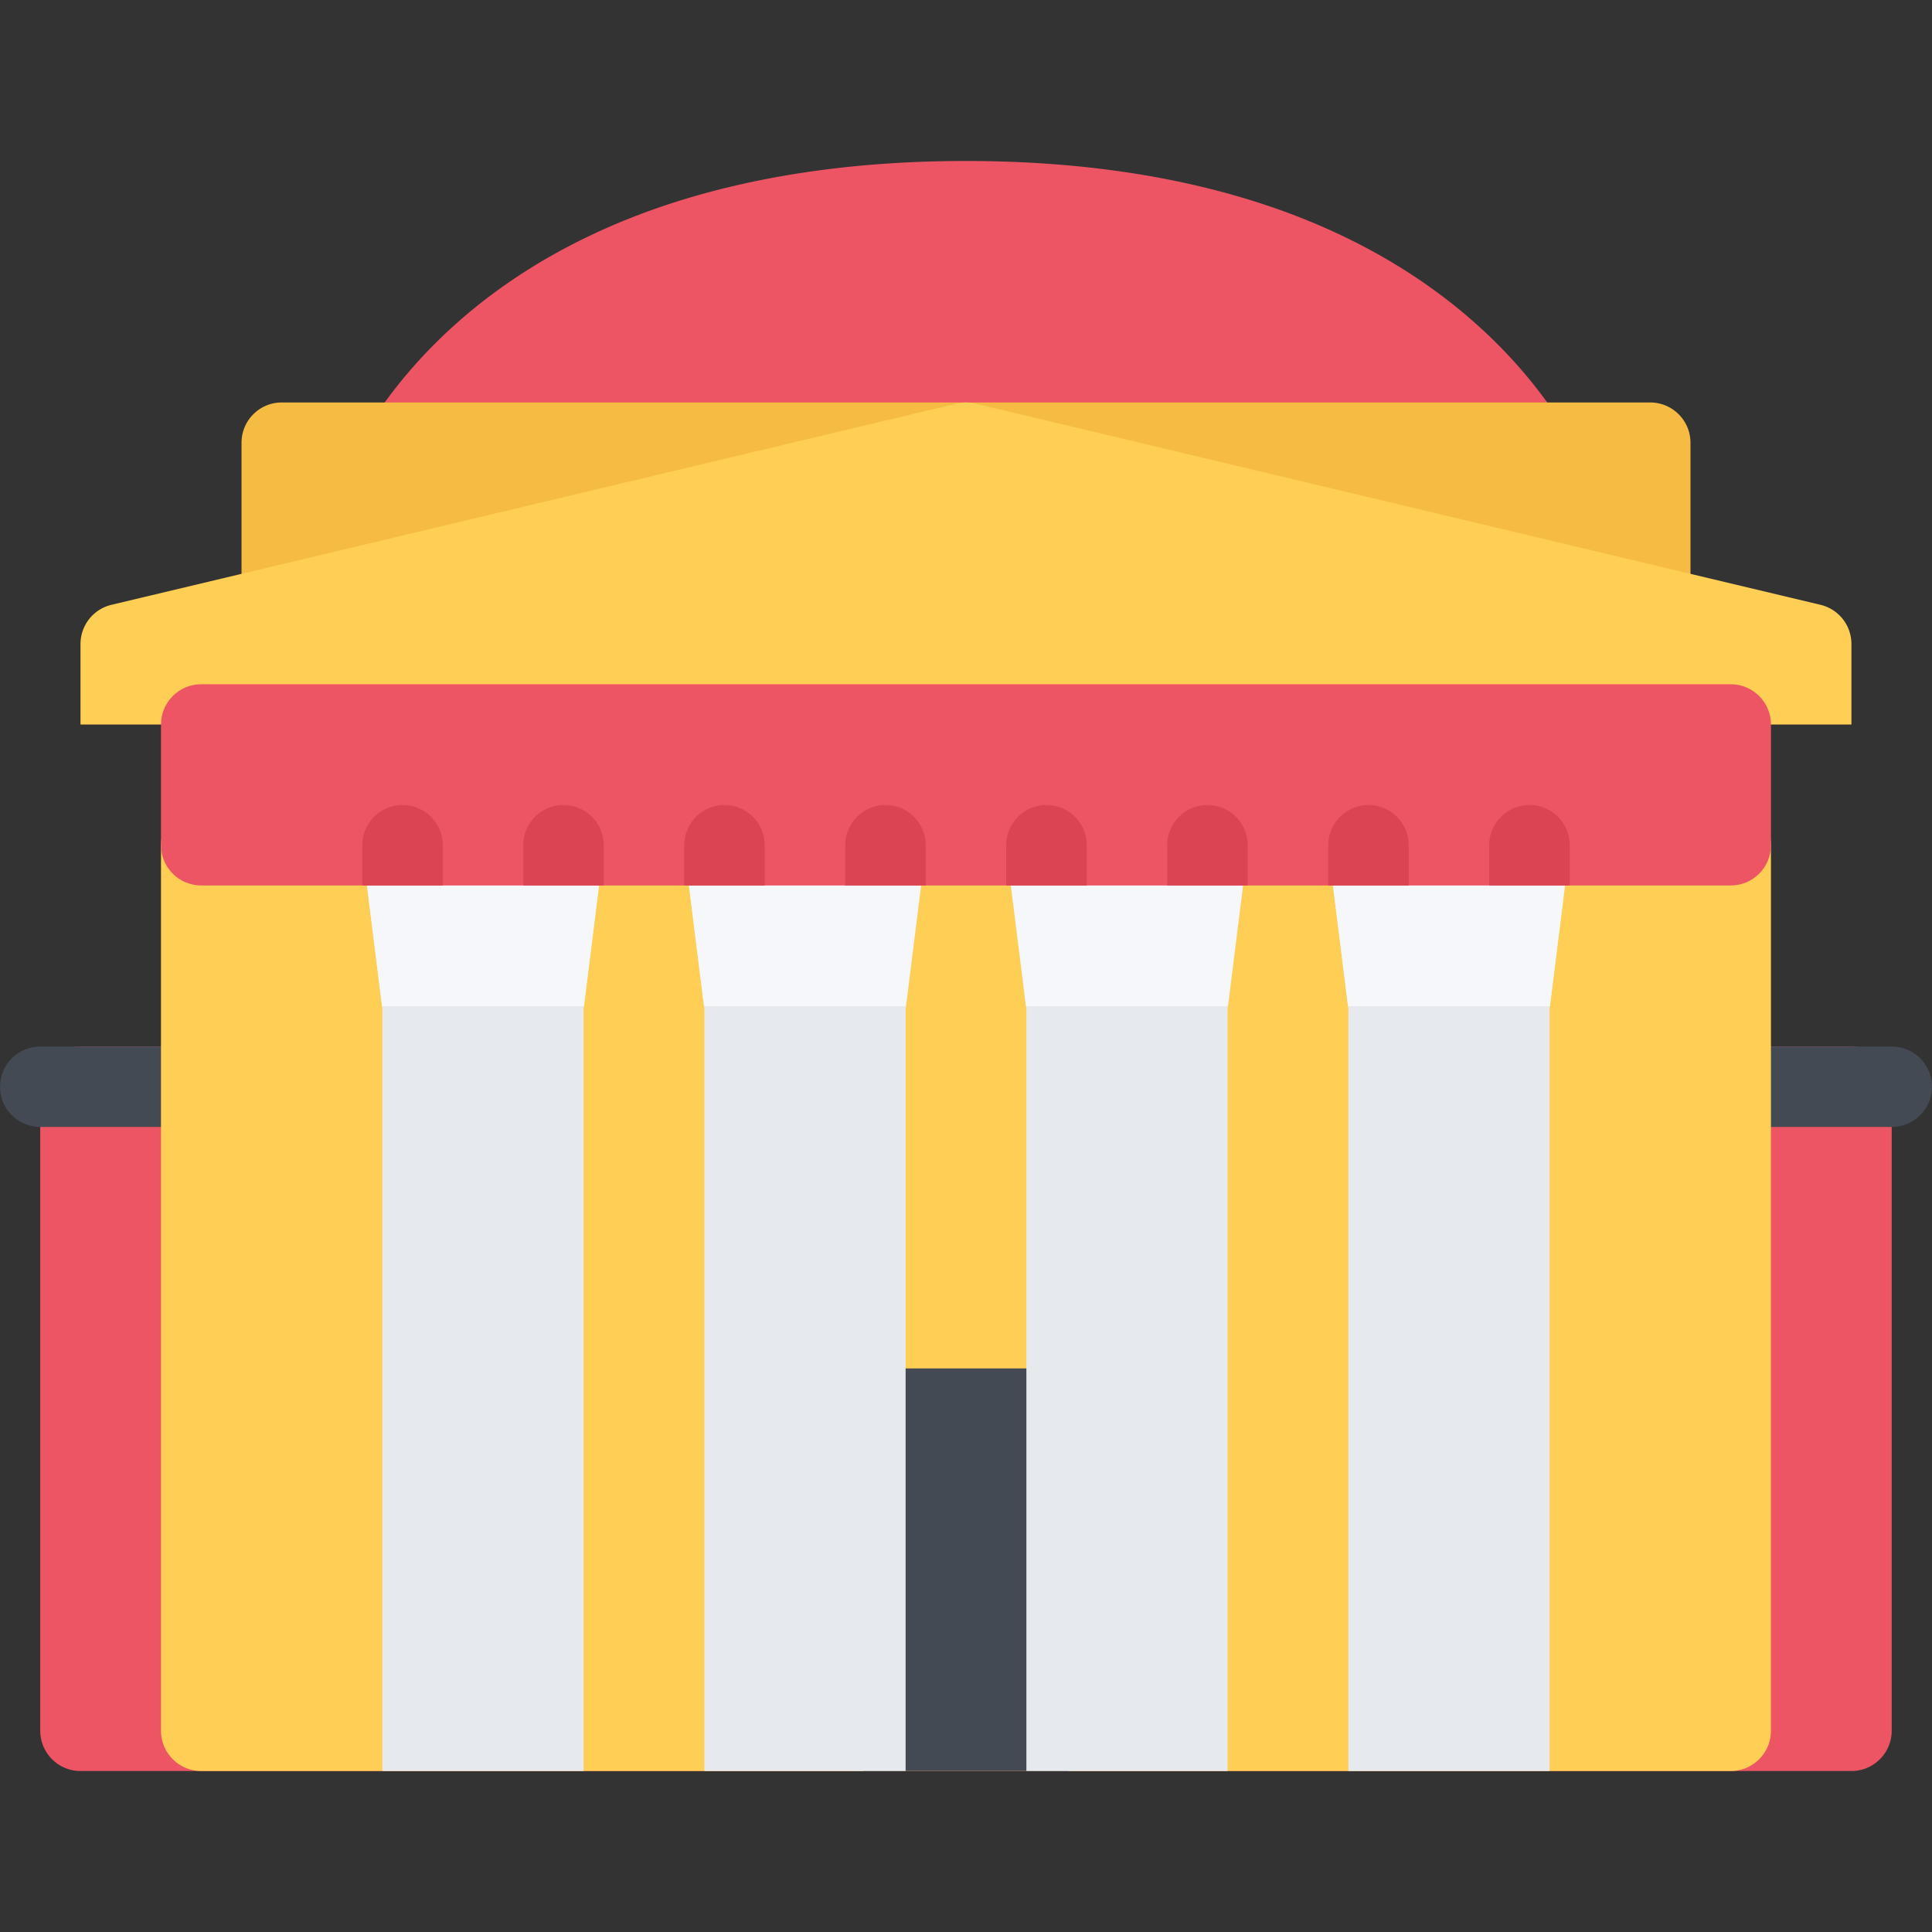 <?xml version="1.0" standalone="no"?><!DOCTYPE svg PUBLIC "-//W3C//DTD SVG 1.1//EN" "http://www.w3.org/Graphics/SVG/1.1/DTD/svg11.dtd"><svg class="icon" width="128px" height="128.00px" viewBox="0 0 1024 1024" version="1.1" xmlns="http://www.w3.org/2000/svg"><rect x="0" y="0" width="1024" height="1024" fill="#333333" stroke="none"/><path d="M981.296 554.686H42.67c-11.78 0-21.342 9.5-21.342 21.312V917.3c0 11.812 9.562 21.376 21.342 21.376h938.626c11.782 0 21.344-9.562 21.344-21.376V575.998c0-11.812-9.562-21.312-21.344-21.312zM852.708 278.1c-0.5-2.062-12.684-50.654-61.84-98.496-28.406-27.624-63.468-49.592-104.214-65.28-50.032-19.218-108.782-29-174.652-29-65.904 0-124.652 9.782-174.682 29-40.748 15.686-75.81 37.654-104.214 65.28-49.158 47.842-61.346 96.434-61.846 98.496a21.294 21.294 0 0 0 4.188 18.468c1.5 1.876 38.092 46.592 97.34 91.748 35 26.654 70.716 47.936 106.184 63.248 45.03 19.468 89.78 29.31 133.028 29.31 43.218 0 87.964-9.842 132.996-29.31 35.468-15.312 71.184-36.594 106.184-63.248 59.25-45.156 95.84-89.874 97.34-91.748 4.218-5.188 5.75-12 4.188-18.468z" fill="#ED5564" /><path d="M874.644 213.32H149.324c-11.782 0-21.312 9.562-21.312 21.344v149.34a21.3 21.3 0 0 0 21.312 21.312h725.322c11.782 0 21.344-9.532 21.344-21.312v-149.34c-0.002-11.782-9.564-21.344-21.346-21.344z" fill="#F6BB42" /><path d="M1002.64 597.308H21.328c-11.782 0-21.312-9.498-21.312-21.31s9.53-21.312 21.312-21.312H1002.64c11.782 0 21.344 9.5 21.344 21.312s-9.562 21.31-21.344 21.31z" fill="#434A54" /><path d="M917.3 426.658H106.668c-11.78 0-21.342 9.562-21.342 21.344V917.3c0 11.812 9.562 21.376 21.342 21.376H917.3c11.782 0 21.344-9.562 21.344-21.376V448.002c0-11.782-9.562-21.344-21.344-21.344zM964.926 320.568l-447.988-106.654a21.208 21.208 0 0 0-9.906 0L59.044 320.568a21.356 21.356 0 0 0-16.376 20.75v42.686h938.626v-42.686a21.346 21.346 0 0 0-16.368-20.75z" fill="#FFCE54" /><path d="M565.312 938.676h-106.654c-11.782 0-21.342-47.75-21.342-106.686s9.562-106.686 21.342-106.686h106.654c11.778 0 21.34 47.75 21.34 106.686s-9.562 106.686-21.34 106.686z" fill="#434A54" /><path d="M485.314 433.876a21.34 21.34 0 0 0-16-7.218h-85.31a21.292 21.292 0 0 0-16 7.218 21.316 21.316 0 0 0-5.188 16.75l10.5 84.03v404.02H480v-404.02l10.5-84.03a21.314 21.314 0 0 0-5.186-16.75zM655.964 433.876a21.274 21.274 0 0 0-15.968-7.218h-85.34c-6.124 0-11.938 2.624-16 7.218s-5.938 10.688-5.188 16.75L544 534.656v404.02h106.652v-404.02l10.5-84.03a21.308 21.308 0 0 0-5.188-16.75zM826.648 433.876a21.34 21.34 0 0 0-16-7.218h-85.344a21.34 21.34 0 0 0-16 7.218c-4.028 4.594-5.934 10.688-5.152 16.75l10.496 84.03v404.02h106.656v-404.02l10.5-84.03a21.406 21.406 0 0 0-5.156-16.75zM314.662 433.876a21.34 21.34 0 0 0-16-7.218H213.32a21.342 21.342 0 0 0-16 7.218 21.286 21.286 0 0 0-5.156 16.75l10.5 84.03v404.02h106.654v-404.02l10.5-84.03a21.406 21.406 0 0 0-5.156-16.75z" fill="#E6E9ED" /><path d="M298.664 426.658h-85.342a21.342 21.342 0 0 0-16 7.218 21.286 21.286 0 0 0-5.156 16.75l10.342 82.686h106.998l10.312-82.686a21.406 21.406 0 0 0-5.156-16.75 21.342 21.342 0 0 0-15.998-7.218zM469.314 426.658h-85.31a21.292 21.292 0 0 0-16 7.218 21.316 21.316 0 0 0-5.188 16.75l10.342 82.686h106.998l10.344-82.686c0.75-6.062-1.124-12.156-5.188-16.75s-9.874-7.218-15.998-7.218zM639.996 426.658h-85.34c-6.124 0-11.938 2.624-16 7.218s-5.938 10.688-5.188 16.75l10.344 82.686h106.996l10.344-82.686a21.308 21.308 0 0 0-5.188-16.75 21.276 21.276 0 0 0-15.968-7.218zM810.648 426.658h-85.344a21.34 21.34 0 0 0-16 7.218c-4.028 4.594-5.934 10.688-5.152 16.75l10.34 82.686h107l10.312-82.686a21.406 21.406 0 0 0-5.156-16.75 21.344 21.344 0 0 0-16-7.218z" fill="#F5F7FA" /><path d="M917.3 362.66H106.668c-11.78 0-21.342 9.562-21.342 21.344v63.998c0 11.78 9.562 21.312 21.342 21.312H917.3c11.782 0 21.344-9.532 21.344-21.312v-63.998c0-11.782-9.562-21.344-21.344-21.344z" fill="#ED5564" /><path d="M810.648 426.658c-11.782 0-21.344 9.562-21.344 21.344v21.312h42.688v-21.312c0-11.782-9.562-21.344-21.344-21.344zM725.304 426.658c-11.782 0-21.308 9.562-21.308 21.344v21.312h42.652v-21.312c0-11.782-9.562-21.344-21.344-21.344zM639.996 426.658c-11.812 0-21.344 9.562-21.344 21.344v21.312h42.656v-21.312c0-11.782-9.562-21.344-21.312-21.344zM554.656 426.658c-11.782 0-21.344 9.562-21.344 21.344v21.312h42.684v-21.312c0-11.782-9.558-21.344-21.34-21.344zM469.314 426.658c-11.782 0-21.312 9.562-21.312 21.344v21.312h42.656v-21.312c0-11.782-9.564-21.344-21.344-21.344zM384.004 426.658c-11.812 0-21.342 9.562-21.342 21.344v21.312h42.654v-21.312c0-11.782-9.562-21.344-21.312-21.344zM298.664 426.658c-11.782 0-21.344 9.562-21.344 21.344v21.312h42.686v-21.312c0-11.782-9.562-21.344-21.342-21.344zM213.322 426.658c-11.78 0-21.312 9.562-21.312 21.344v21.312h42.656v-21.312c0-11.782-9.564-21.344-21.344-21.344z" fill="#DA4453" /></svg>